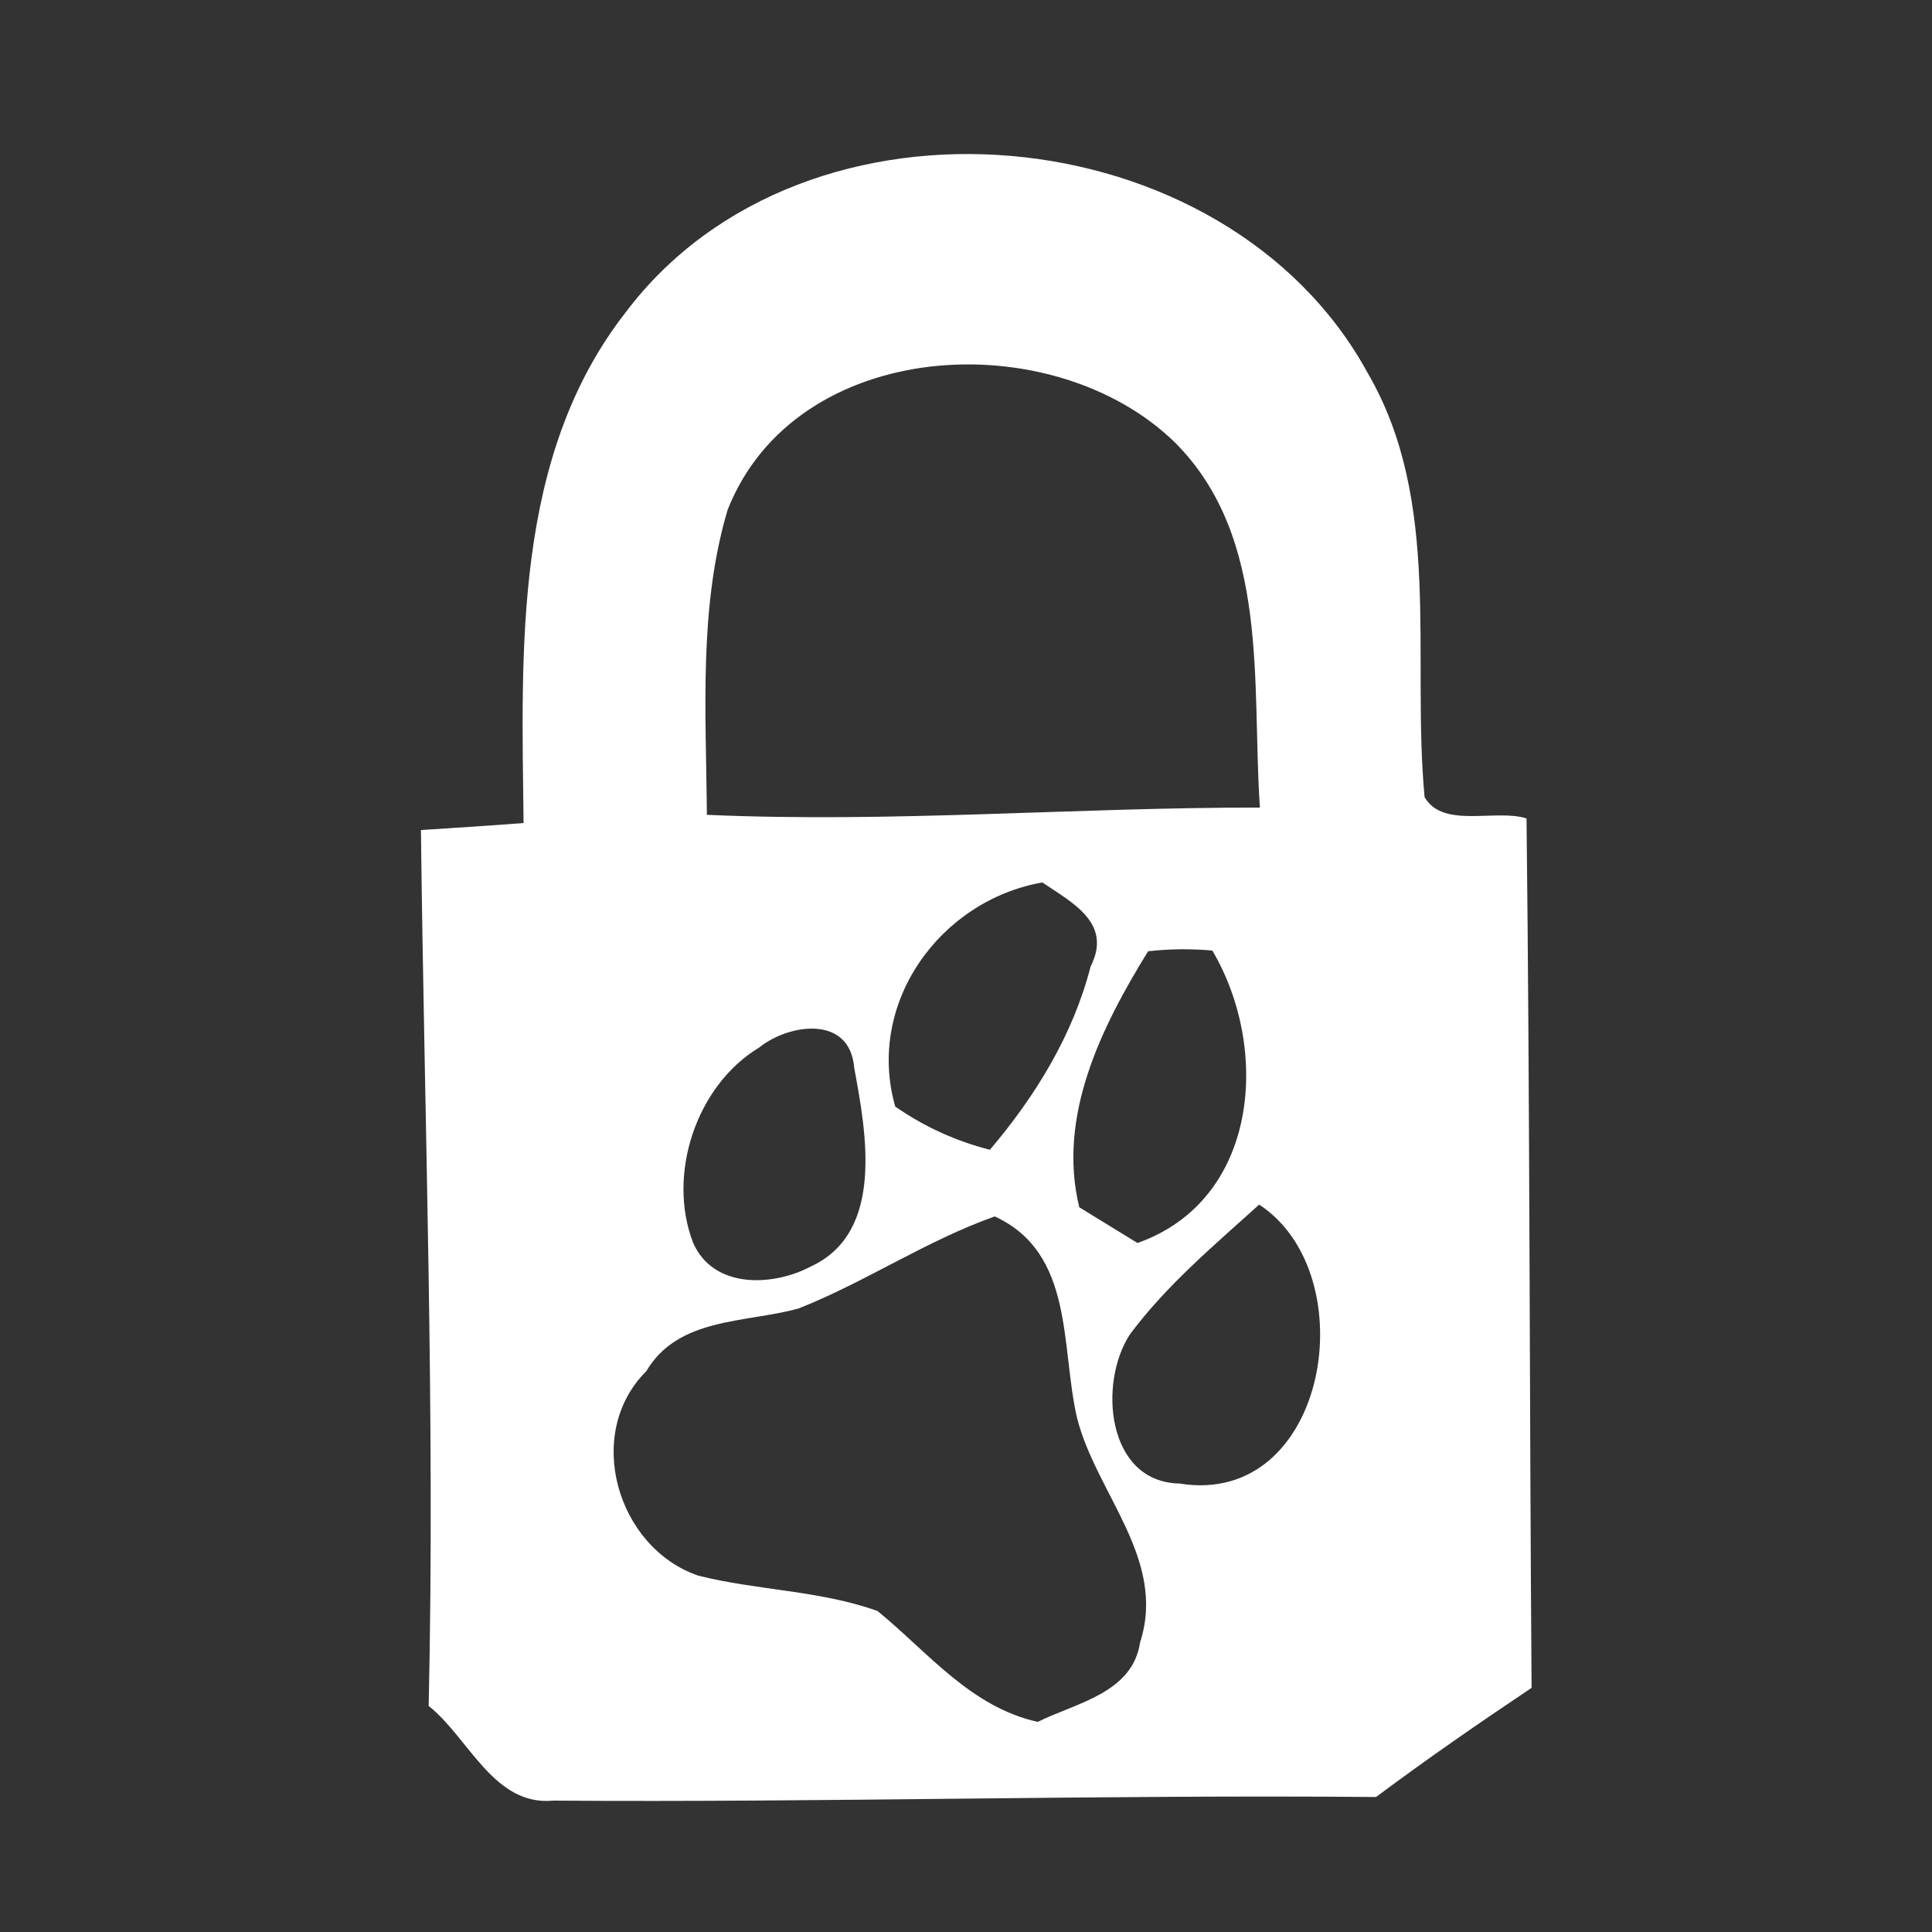 <?xml version="1.0" encoding="UTF-8" ?>
<!DOCTYPE svg PUBLIC "-//W3C//DTD SVG 1.1//EN" "http://www.w3.org/Graphics/SVG/1.1/DTD/svg11.dtd">
<svg width="80pt" height="80pt" viewBox="0 0 80 80" version="1.1" xmlns="http://www.w3.org/2000/svg">
<rect x="0" y="0" width="80" height="80" fill="#333333" stroke="none"/>
<g id="#ffffff">
<path fill="#ffffff" opacity="1.00" d=" M 25.91 12.93 C 33.35 3.06 50.77 4.70 56.63 15.44 C 59.74 20.77 58.44 27.16 58.99 33.01 C 59.76 34.33 61.92 33.48 63.21 33.89 C 63.35 45.89 63.33 57.89 63.42 69.89 C 61.24 71.35 59.08 72.84 56.98 74.41 C 45.63 74.31 34.27 74.64 22.92 74.56 C 20.44 74.80 19.42 71.96 17.75 70.64 C 18.02 58.54 17.57 46.46 17.43 34.37 C 18.84 34.28 20.26 34.19 21.68 34.08 C 21.60 26.91 21.24 18.91 25.91 12.93 M 30.13 21.11 C 28.92 25.17 29.24 29.54 29.27 33.74 C 36.91 34.08 44.53 33.43 52.17 33.44 C 51.82 28.34 52.61 22.28 48.65 18.32 C 43.58 13.38 32.95 13.95 30.13 21.11 M 37.07 45.82 C 38.26 46.65 39.58 47.25 40.99 47.61 C 42.88 45.38 44.43 42.86 45.16 40.02 C 46.08 38.21 44.38 37.37 43.16 36.54 C 38.91 37.29 35.85 41.55 37.07 45.82 M 47.54 39.39 C 45.61 42.52 43.77 46.21 44.69 49.99 C 45.29 50.36 46.50 51.10 47.10 51.47 C 52.12 49.70 52.61 43.44 50.20 39.36 C 49.31 39.28 48.43 39.29 47.54 39.39 M 31.43 43.38 C 28.83 44.95 27.61 48.63 28.70 51.46 C 29.54 53.38 32.01 53.28 33.60 52.43 C 36.63 51.01 35.87 46.90 35.37 44.21 C 35.19 42.02 32.67 42.38 31.43 43.38 M 33.07 54.18 C 30.87 54.79 28.09 54.53 26.76 56.78 C 24.16 59.37 25.55 64.08 28.90 65.24 C 31.35 65.86 33.95 65.85 36.34 66.71 C 38.43 68.42 40.19 70.68 42.97 71.30 C 44.56 70.51 46.90 70.11 47.21 68.00 C 48.32 64.57 45.39 61.84 44.60 58.72 C 43.91 55.76 44.50 51.89 41.19 50.37 C 38.36 51.37 35.85 53.08 33.07 54.18 M 46.79 55.25 C 45.47 57.26 45.82 61.37 48.84 61.43 C 54.98 62.43 56.57 52.78 52.14 49.88 C 50.27 51.57 48.31 53.21 46.79 55.25 Z" />
</g>
</svg>
